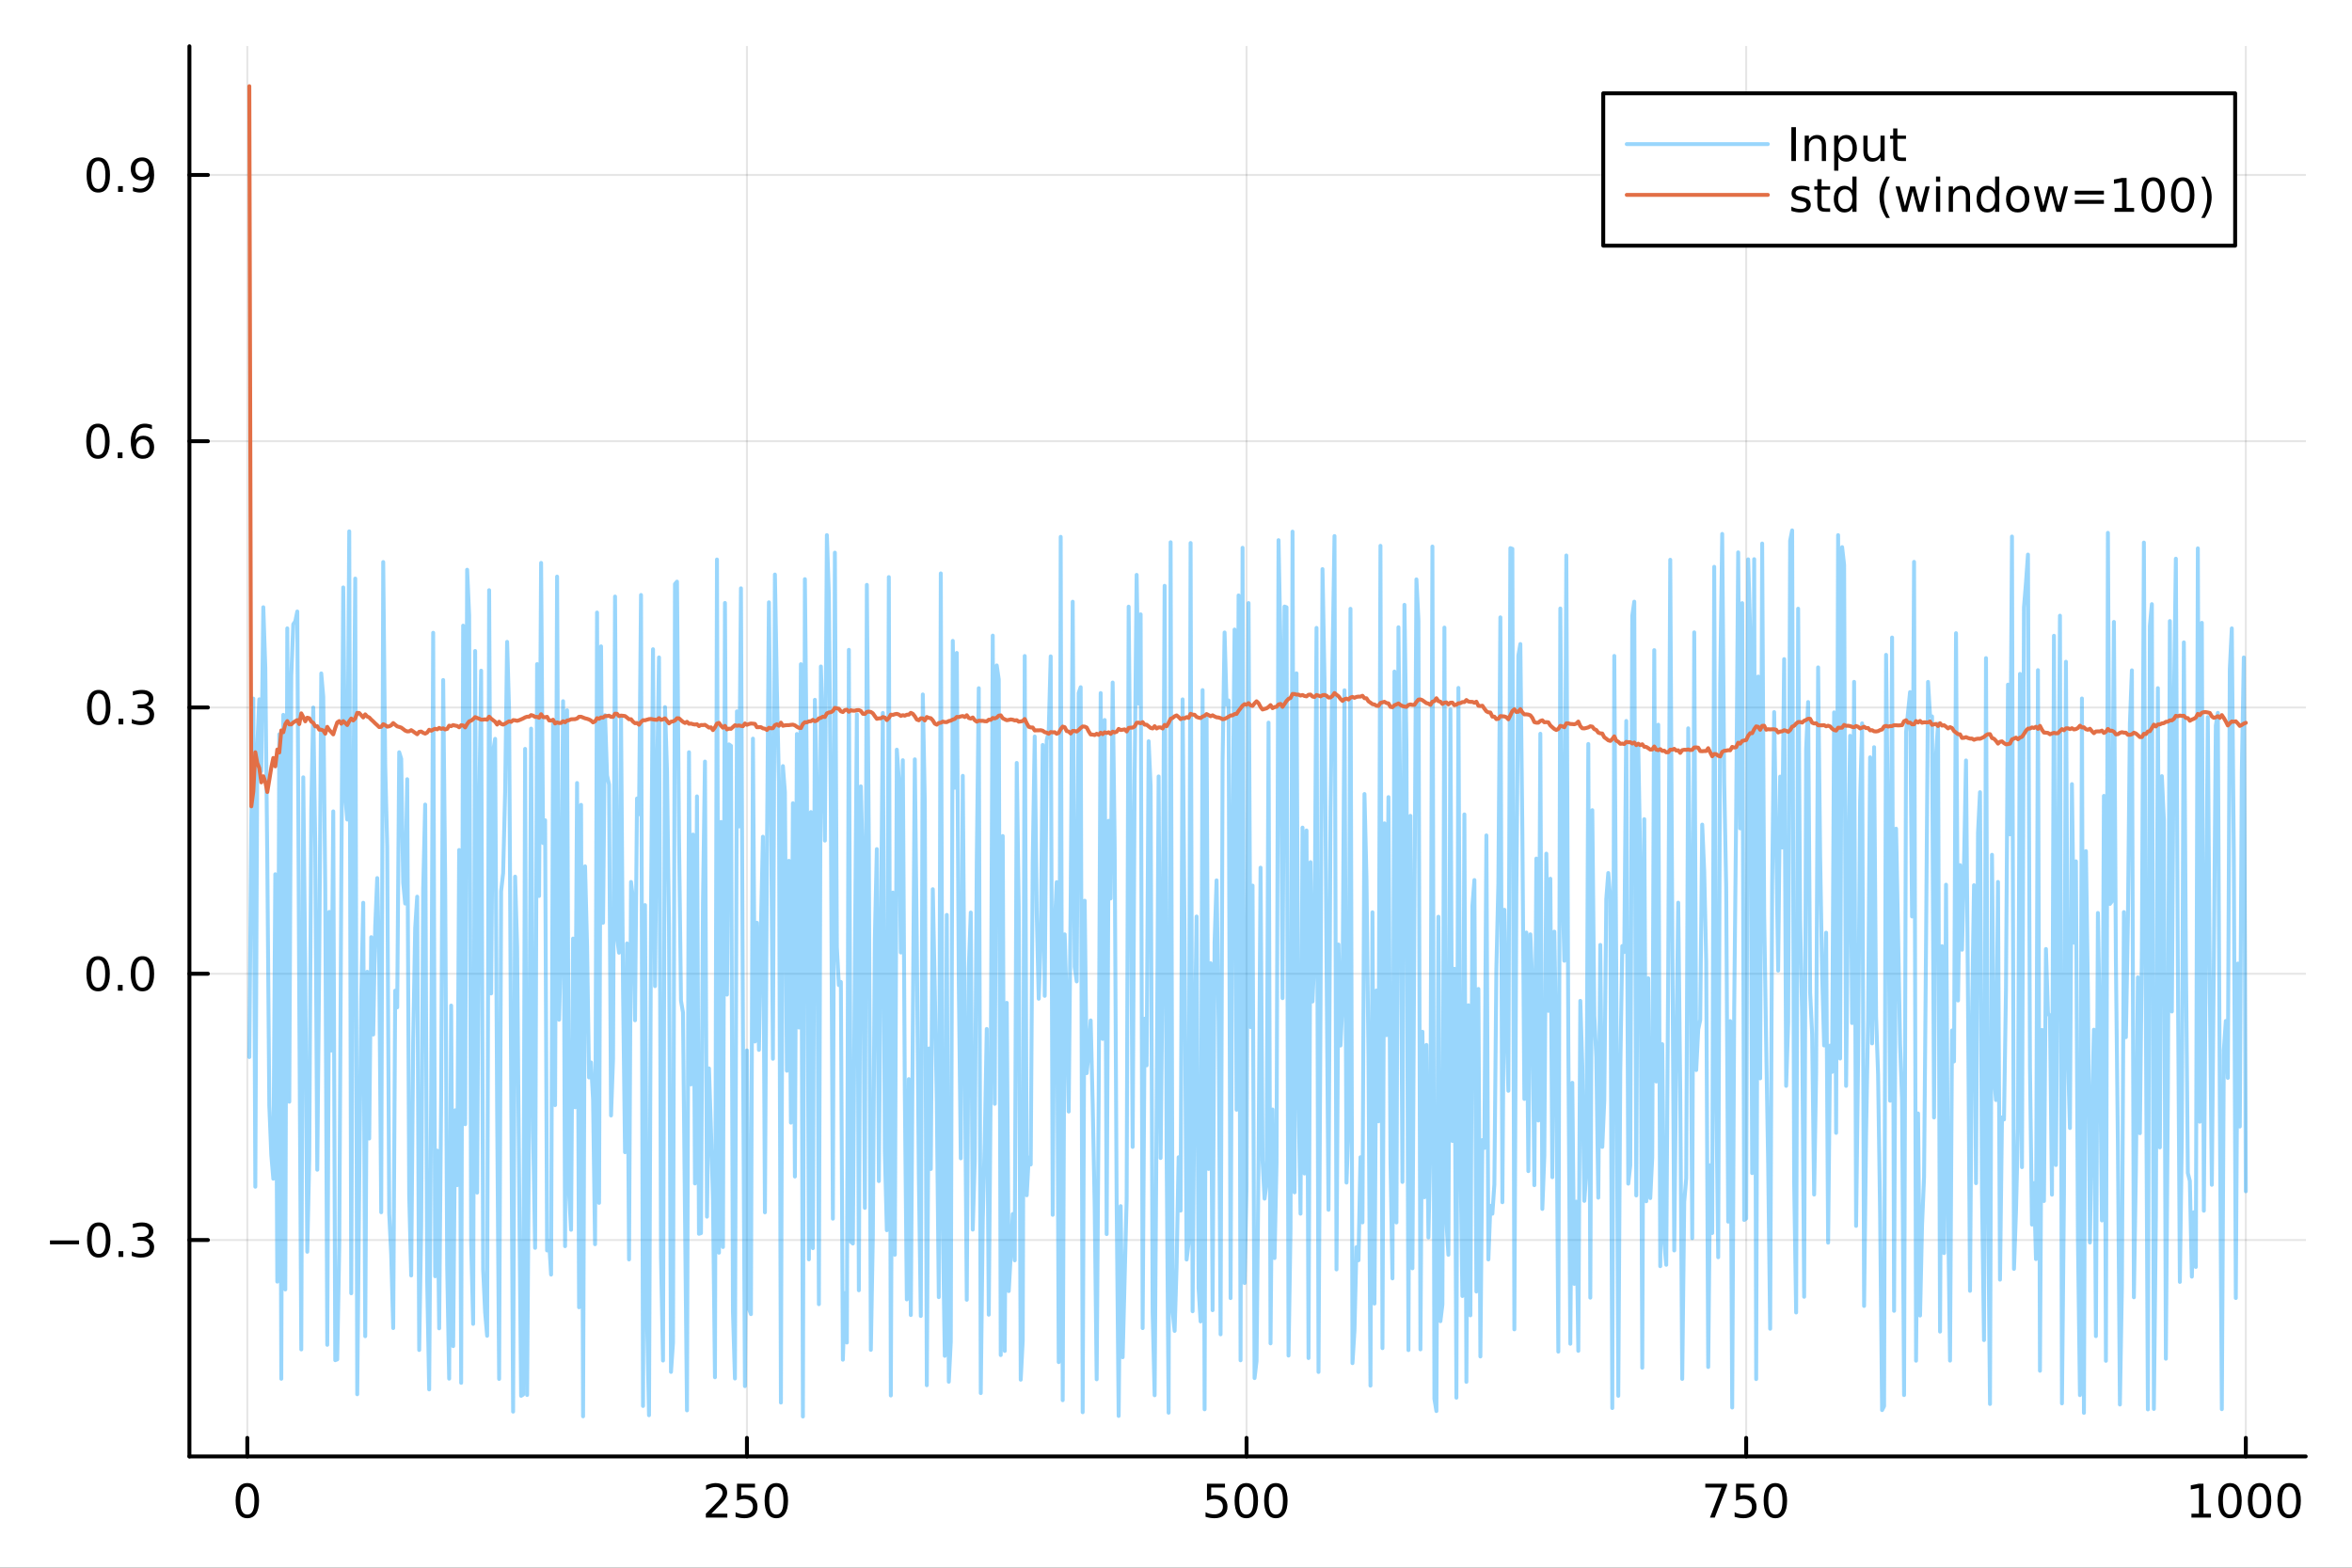 <?xml version="1.0" encoding="utf-8"?>
<svg xmlns="http://www.w3.org/2000/svg" xmlns:xlink="http://www.w3.org/1999/xlink" width="600" height="400" viewBox="0 0 2400 1600">
<rect x="0" y="0" width="2400" height="1600" fill="#333333" stroke="none"/>
<defs>
  <clipPath id="clip110">
    <rect x="0" y="0" width="2400" height="1600"/>
  </clipPath>
</defs>
<path clip-path="url(#clip110)" d="M0 1600 L2400 1600 L2400 0 L0 0  Z" fill="#ffffff" fill-rule="evenodd" fill-opacity="1"/>
<defs>
  <clipPath id="clip111">
    <rect x="480" y="0" width="1681" height="1600"/>
  </clipPath>
</defs>
<path clip-path="url(#clip110)" d="M193.288 1486.45 L2352.76 1486.45 L2352.76 47.244 L193.288 47.244  Z" fill="#ffffff" fill-rule="evenodd" fill-opacity="1"/>
<defs>
  <clipPath id="clip112">
    <rect x="193" y="47" width="2160" height="1440"/>
  </clipPath>
</defs>
<polyline clip-path="url(#clip112)" style="stroke:#000000; stroke-linecap:round; stroke-linejoin:round; stroke-width:2; stroke-opacity:0.1; fill:none" points="252.366,1486.45 252.366,47.244 "/>
<polyline clip-path="url(#clip112)" style="stroke:#000000; stroke-linecap:round; stroke-linejoin:round; stroke-width:2; stroke-opacity:0.1; fill:none" points="762.184,1486.45 762.184,47.244 "/>
<polyline clip-path="url(#clip112)" style="stroke:#000000; stroke-linecap:round; stroke-linejoin:round; stroke-width:2; stroke-opacity:0.1; fill:none" points="1272,1486.45 1272,47.244 "/>
<polyline clip-path="url(#clip112)" style="stroke:#000000; stroke-linecap:round; stroke-linejoin:round; stroke-width:2; stroke-opacity:0.1; fill:none" points="1781.82,1486.45 1781.82,47.244 "/>
<polyline clip-path="url(#clip112)" style="stroke:#000000; stroke-linecap:round; stroke-linejoin:round; stroke-width:2; stroke-opacity:0.1; fill:none" points="2291.64,1486.45 2291.64,47.244 "/>
<polyline clip-path="url(#clip112)" style="stroke:#000000; stroke-linecap:round; stroke-linejoin:round; stroke-width:2; stroke-opacity:0.1; fill:none" points="193.288,1265.56 2352.76,1265.56 "/>
<polyline clip-path="url(#clip112)" style="stroke:#000000; stroke-linecap:round; stroke-linejoin:round; stroke-width:2; stroke-opacity:0.1; fill:none" points="193.288,993.809 2352.76,993.809 "/>
<polyline clip-path="url(#clip112)" style="stroke:#000000; stroke-linecap:round; stroke-linejoin:round; stroke-width:2; stroke-opacity:0.1; fill:none" points="193.288,722.059 2352.76,722.059 "/>
<polyline clip-path="url(#clip112)" style="stroke:#000000; stroke-linecap:round; stroke-linejoin:round; stroke-width:2; stroke-opacity:0.1; fill:none" points="193.288,450.309 2352.76,450.309 "/>
<polyline clip-path="url(#clip112)" style="stroke:#000000; stroke-linecap:round; stroke-linejoin:round; stroke-width:2; stroke-opacity:0.1; fill:none" points="193.288,178.56 2352.76,178.56 "/>
<polyline clip-path="url(#clip110)" style="stroke:#000000; stroke-linecap:round; stroke-linejoin:round; stroke-width:4; stroke-opacity:1; fill:none" points="193.288,1486.45 2352.76,1486.45 "/>
<polyline clip-path="url(#clip110)" style="stroke:#000000; stroke-linecap:round; stroke-linejoin:round; stroke-width:4; stroke-opacity:1; fill:none" points="252.366,1486.45 252.366,1467.55 "/>
<polyline clip-path="url(#clip110)" style="stroke:#000000; stroke-linecap:round; stroke-linejoin:round; stroke-width:4; stroke-opacity:1; fill:none" points="762.184,1486.45 762.184,1467.55 "/>
<polyline clip-path="url(#clip110)" style="stroke:#000000; stroke-linecap:round; stroke-linejoin:round; stroke-width:4; stroke-opacity:1; fill:none" points="1272,1486.45 1272,1467.55 "/>
<polyline clip-path="url(#clip110)" style="stroke:#000000; stroke-linecap:round; stroke-linejoin:round; stroke-width:4; stroke-opacity:1; fill:none" points="1781.82,1486.45 1781.82,1467.55 "/>
<polyline clip-path="url(#clip110)" style="stroke:#000000; stroke-linecap:round; stroke-linejoin:round; stroke-width:4; stroke-opacity:1; fill:none" points="2291.64,1486.45 2291.64,1467.55 "/>
<path clip-path="url(#clip110)" d="M252.366 1517.37 Q248.755 1517.37 246.926 1520.93 Q245.12 1524.47 245.12 1531.6 Q245.12 1538.71 246.926 1542.27 Q248.755 1545.82 252.366 1545.82 Q256 1545.82 257.805 1542.27 Q259.634 1538.71 259.634 1531.6 Q259.634 1524.47 257.805 1520.93 Q256 1517.37 252.366 1517.37 M252.366 1513.66 Q258.176 1513.66 261.231 1518.27 Q264.31 1522.85 264.31 1531.6 Q264.31 1540.33 261.231 1544.94 Q258.176 1549.52 252.366 1549.52 Q246.555 1549.52 243.477 1544.94 Q240.421 1540.33 240.421 1531.6 Q240.421 1522.85 243.477 1518.27 Q246.555 1513.66 252.366 1513.66 Z" fill="#000000" fill-rule="nonzero" fill-opacity="1" /><path clip-path="url(#clip110)" d="M725.876 1544.91 L742.196 1544.91 L742.196 1548.85 L720.251 1548.85 L720.251 1544.91 Q722.913 1542.16 727.497 1537.53 Q732.103 1532.88 733.284 1531.53 Q735.529 1529.01 736.409 1527.27 Q737.311 1525.51 737.311 1523.82 Q737.311 1521.07 735.367 1519.33 Q733.446 1517.6 730.344 1517.6 Q728.145 1517.6 725.691 1518.36 Q723.261 1519.13 720.483 1520.68 L720.483 1515.95 Q723.307 1514.82 725.761 1514.24 Q728.214 1513.66 730.251 1513.66 Q735.622 1513.66 738.816 1516.35 Q742.01 1519.03 742.01 1523.52 Q742.01 1525.65 741.2 1527.57 Q740.413 1529.47 738.307 1532.07 Q737.728 1532.74 734.626 1535.95 Q731.524 1539.15 725.876 1544.91 Z" fill="#000000" fill-rule="nonzero" fill-opacity="1" /><path clip-path="url(#clip110)" d="M752.057 1514.29 L770.413 1514.29 L770.413 1518.22 L756.339 1518.22 L756.339 1526.7 Q757.358 1526.35 758.376 1526.19 Q759.395 1526 760.413 1526 Q766.2 1526 769.58 1529.17 Q772.959 1532.34 772.959 1537.76 Q772.959 1543.34 769.487 1546.44 Q766.015 1549.52 759.696 1549.52 Q757.52 1549.52 755.251 1549.15 Q753.006 1548.78 750.598 1548.04 L750.598 1543.34 Q752.682 1544.47 754.904 1545.03 Q757.126 1545.58 759.603 1545.58 Q763.608 1545.58 765.945 1543.48 Q768.283 1541.37 768.283 1537.76 Q768.283 1534.15 765.945 1532.04 Q763.608 1529.94 759.603 1529.94 Q757.728 1529.94 755.853 1530.35 Q754.001 1530.77 752.057 1531.65 L752.057 1514.29 Z" fill="#000000" fill-rule="nonzero" fill-opacity="1" /><path clip-path="url(#clip110)" d="M792.172 1517.37 Q788.561 1517.37 786.732 1520.93 Q784.927 1524.47 784.927 1531.6 Q784.927 1538.71 786.732 1542.27 Q788.561 1545.82 792.172 1545.82 Q795.806 1545.82 797.612 1542.27 Q799.441 1538.71 799.441 1531.6 Q799.441 1524.47 797.612 1520.93 Q795.806 1517.37 792.172 1517.37 M792.172 1513.66 Q797.982 1513.66 801.038 1518.27 Q804.117 1522.85 804.117 1531.6 Q804.117 1540.33 801.038 1544.94 Q797.982 1549.52 792.172 1549.52 Q786.362 1549.52 783.283 1544.94 Q780.228 1540.33 780.228 1531.6 Q780.228 1522.85 783.283 1518.27 Q786.362 1513.66 792.172 1513.66 Z" fill="#000000" fill-rule="nonzero" fill-opacity="1" /><path clip-path="url(#clip110)" d="M1231.62 1514.29 L1249.98 1514.29 L1249.98 1518.22 L1235.9 1518.22 L1235.9 1526.7 Q1236.92 1526.35 1237.94 1526.19 Q1238.96 1526 1239.98 1526 Q1245.76 1526 1249.14 1529.17 Q1252.52 1532.34 1252.52 1537.76 Q1252.52 1543.34 1249.05 1546.44 Q1245.58 1549.52 1239.26 1549.52 Q1237.08 1549.52 1234.81 1549.15 Q1232.57 1548.78 1230.16 1548.04 L1230.16 1543.34 Q1232.25 1544.47 1234.47 1545.03 Q1236.69 1545.58 1239.17 1545.58 Q1243.17 1545.58 1245.51 1543.48 Q1247.85 1541.37 1247.85 1537.76 Q1247.85 1534.15 1245.51 1532.04 Q1243.17 1529.94 1239.17 1529.94 Q1237.29 1529.94 1235.42 1530.35 Q1233.56 1530.77 1231.62 1531.65 L1231.62 1514.29 Z" fill="#000000" fill-rule="nonzero" fill-opacity="1" /><path clip-path="url(#clip110)" d="M1271.74 1517.37 Q1268.12 1517.37 1266.3 1520.93 Q1264.49 1524.47 1264.49 1531.6 Q1264.49 1538.71 1266.3 1542.27 Q1268.12 1545.82 1271.74 1545.82 Q1275.37 1545.82 1277.18 1542.27 Q1279 1538.71 1279 1531.6 Q1279 1524.47 1277.18 1520.93 Q1275.37 1517.37 1271.74 1517.37 M1271.74 1513.66 Q1277.55 1513.66 1280.6 1518.27 Q1283.68 1522.85 1283.68 1531.6 Q1283.68 1540.33 1280.6 1544.94 Q1277.55 1549.52 1271.74 1549.52 Q1265.93 1549.52 1262.85 1544.94 Q1259.79 1540.33 1259.79 1531.6 Q1259.79 1522.85 1262.85 1518.27 Q1265.93 1513.66 1271.74 1513.66 Z" fill="#000000" fill-rule="nonzero" fill-opacity="1" /><path clip-path="url(#clip110)" d="M1301.9 1517.37 Q1298.29 1517.37 1296.46 1520.93 Q1294.65 1524.47 1294.65 1531.6 Q1294.65 1538.71 1296.46 1542.27 Q1298.29 1545.82 1301.9 1545.82 Q1305.53 1545.82 1307.34 1542.27 Q1309.17 1538.71 1309.17 1531.6 Q1309.17 1524.47 1307.34 1520.93 Q1305.53 1517.37 1301.9 1517.37 M1301.9 1513.66 Q1307.71 1513.66 1310.76 1518.27 Q1313.84 1522.85 1313.84 1531.6 Q1313.84 1540.33 1310.76 1544.94 Q1307.71 1549.52 1301.9 1549.52 Q1296.09 1549.52 1293.01 1544.94 Q1289.95 1540.33 1289.95 1531.6 Q1289.95 1522.85 1293.01 1518.27 Q1296.09 1513.66 1301.9 1513.66 Z" fill="#000000" fill-rule="nonzero" fill-opacity="1" /><path clip-path="url(#clip110)" d="M1740.1 1514.29 L1762.32 1514.29 L1762.32 1516.28 L1749.77 1548.85 L1744.89 1548.85 L1756.69 1518.22 L1740.1 1518.22 L1740.1 1514.29 Z" fill="#000000" fill-rule="nonzero" fill-opacity="1" /><path clip-path="url(#clip110)" d="M1771.48 1514.29 L1789.84 1514.29 L1789.84 1518.22 L1775.77 1518.22 L1775.77 1526.7 Q1776.79 1526.35 1777.8 1526.19 Q1778.82 1526 1779.84 1526 Q1785.63 1526 1789.01 1529.17 Q1792.39 1532.34 1792.39 1537.76 Q1792.39 1543.34 1788.92 1546.44 Q1785.44 1549.52 1779.12 1549.52 Q1776.95 1549.52 1774.68 1549.15 Q1772.43 1548.78 1770.03 1548.04 L1770.03 1543.34 Q1772.11 1544.47 1774.33 1545.03 Q1776.55 1545.58 1779.03 1545.58 Q1783.04 1545.58 1785.37 1543.48 Q1787.71 1541.37 1787.71 1537.76 Q1787.71 1534.15 1785.37 1532.04 Q1783.04 1529.94 1779.03 1529.94 Q1777.16 1529.94 1775.28 1530.35 Q1773.43 1530.77 1771.48 1531.65 L1771.48 1514.29 Z" fill="#000000" fill-rule="nonzero" fill-opacity="1" /><path clip-path="url(#clip110)" d="M1811.6 1517.37 Q1807.99 1517.37 1806.16 1520.93 Q1804.36 1524.47 1804.36 1531.6 Q1804.36 1538.71 1806.16 1542.27 Q1807.99 1545.82 1811.6 1545.82 Q1815.23 1545.82 1817.04 1542.27 Q1818.87 1538.71 1818.87 1531.6 Q1818.87 1524.47 1817.04 1520.93 Q1815.23 1517.37 1811.6 1517.37 M1811.6 1513.66 Q1817.41 1513.66 1820.47 1518.27 Q1823.54 1522.85 1823.54 1531.6 Q1823.54 1540.33 1820.47 1544.94 Q1817.41 1549.52 1811.6 1549.52 Q1805.79 1549.52 1802.71 1544.94 Q1799.66 1540.33 1799.66 1531.6 Q1799.66 1522.85 1802.71 1518.27 Q1805.79 1513.66 1811.6 1513.66 Z" fill="#000000" fill-rule="nonzero" fill-opacity="1" /><path clip-path="url(#clip110)" d="M2236.16 1544.91 L2243.8 1544.91 L2243.8 1518.55 L2235.49 1520.21 L2235.49 1515.95 L2243.76 1514.29 L2248.43 1514.29 L2248.43 1544.91 L2256.07 1544.91 L2256.07 1548.85 L2236.16 1548.85 L2236.16 1544.91 Z" fill="#000000" fill-rule="nonzero" fill-opacity="1" /><path clip-path="url(#clip110)" d="M2275.52 1517.37 Q2271.91 1517.37 2270.08 1520.93 Q2268.27 1524.47 2268.27 1531.6 Q2268.27 1538.71 2270.08 1542.27 Q2271.91 1545.82 2275.52 1545.82 Q2279.15 1545.82 2280.96 1542.27 Q2282.78 1538.71 2282.78 1531.6 Q2282.78 1524.47 2280.96 1520.93 Q2279.15 1517.37 2275.52 1517.37 M2275.52 1513.66 Q2281.33 1513.66 2284.38 1518.27 Q2287.46 1522.85 2287.46 1531.6 Q2287.46 1540.33 2284.38 1544.94 Q2281.33 1549.52 2275.52 1549.52 Q2269.71 1549.52 2266.63 1544.94 Q2263.57 1540.33 2263.57 1531.6 Q2263.57 1522.85 2266.63 1518.27 Q2269.71 1513.66 2275.52 1513.66 Z" fill="#000000" fill-rule="nonzero" fill-opacity="1" /><path clip-path="url(#clip110)" d="M2305.68 1517.37 Q2302.07 1517.37 2300.24 1520.93 Q2298.43 1524.47 2298.43 1531.6 Q2298.43 1538.71 2300.24 1542.27 Q2302.07 1545.82 2305.68 1545.82 Q2309.31 1545.82 2311.12 1542.27 Q2312.95 1538.71 2312.95 1531.6 Q2312.95 1524.47 2311.12 1520.93 Q2309.31 1517.37 2305.68 1517.37 M2305.68 1513.66 Q2311.49 1513.66 2314.54 1518.27 Q2317.62 1522.85 2317.62 1531.6 Q2317.62 1540.33 2314.54 1544.94 Q2311.49 1549.52 2305.68 1549.52 Q2299.87 1549.52 2296.79 1544.94 Q2293.73 1540.33 2293.73 1531.6 Q2293.73 1522.85 2296.79 1518.27 Q2299.87 1513.66 2305.68 1513.66 Z" fill="#000000" fill-rule="nonzero" fill-opacity="1" /><path clip-path="url(#clip110)" d="M2335.84 1517.37 Q2332.23 1517.37 2330.4 1520.93 Q2328.59 1524.47 2328.59 1531.6 Q2328.59 1538.71 2330.4 1542.27 Q2332.23 1545.82 2335.84 1545.82 Q2339.47 1545.82 2341.28 1542.27 Q2343.11 1538.71 2343.11 1531.6 Q2343.11 1524.47 2341.28 1520.93 Q2339.47 1517.37 2335.84 1517.37 M2335.84 1513.66 Q2341.65 1513.66 2344.71 1518.27 Q2347.78 1522.85 2347.78 1531.6 Q2347.78 1540.33 2344.71 1544.94 Q2341.65 1549.52 2335.84 1549.52 Q2330.03 1549.52 2326.95 1544.94 Q2323.9 1540.33 2323.9 1531.6 Q2323.9 1522.85 2326.95 1518.27 Q2330.03 1513.66 2335.84 1513.66 Z" fill="#000000" fill-rule="nonzero" fill-opacity="1" /><polyline clip-path="url(#clip110)" style="stroke:#000000; stroke-linecap:round; stroke-linejoin:round; stroke-width:4; stroke-opacity:1; fill:none" points="193.288,1486.45 193.288,47.244 "/>
<polyline clip-path="url(#clip110)" style="stroke:#000000; stroke-linecap:round; stroke-linejoin:round; stroke-width:4; stroke-opacity:1; fill:none" points="193.288,1265.56 212.185,1265.56 "/>
<polyline clip-path="url(#clip110)" style="stroke:#000000; stroke-linecap:round; stroke-linejoin:round; stroke-width:4; stroke-opacity:1; fill:none" points="193.288,993.809 212.185,993.809 "/>
<polyline clip-path="url(#clip110)" style="stroke:#000000; stroke-linecap:round; stroke-linejoin:round; stroke-width:4; stroke-opacity:1; fill:none" points="193.288,722.059 212.185,722.059 "/>
<polyline clip-path="url(#clip110)" style="stroke:#000000; stroke-linecap:round; stroke-linejoin:round; stroke-width:4; stroke-opacity:1; fill:none" points="193.288,450.309 212.185,450.309 "/>
<polyline clip-path="url(#clip110)" style="stroke:#000000; stroke-linecap:round; stroke-linejoin:round; stroke-width:4; stroke-opacity:1; fill:none" points="193.288,178.56 212.185,178.56 "/>
<path clip-path="url(#clip110)" d="M50.992 1266.01 L80.668 1266.01 L80.668 1269.95 L50.992 1269.95 L50.992 1266.01 Z" fill="#000000" fill-rule="nonzero" fill-opacity="1" /><path clip-path="url(#clip110)" d="M100.76 1251.36 Q97.149 1251.36 95.321 1254.92 Q93.515 1258.46 93.515 1265.59 Q93.515 1272.7 95.321 1276.26 Q97.149 1279.81 100.76 1279.81 Q104.395 1279.81 106.2 1276.26 Q108.029 1272.7 108.029 1265.59 Q108.029 1258.46 106.2 1254.92 Q104.395 1251.36 100.76 1251.36 M100.76 1247.65 Q106.571 1247.65 109.626 1252.26 Q112.705 1256.84 112.705 1265.59 Q112.705 1274.32 109.626 1278.93 Q106.571 1283.51 100.76 1283.51 Q94.95 1283.51 91.871 1278.93 Q88.816 1274.32 88.816 1265.59 Q88.816 1256.84 91.871 1252.26 Q94.95 1247.65 100.76 1247.65 Z" fill="#000000" fill-rule="nonzero" fill-opacity="1" /><path clip-path="url(#clip110)" d="M120.922 1276.96 L125.807 1276.96 L125.807 1282.84 L120.922 1282.84 L120.922 1276.96 Z" fill="#000000" fill-rule="nonzero" fill-opacity="1" /><path clip-path="url(#clip110)" d="M150.158 1264.2 Q153.515 1264.92 155.39 1267.19 Q157.288 1269.46 157.288 1272.79 Q157.288 1277.91 153.769 1280.71 Q150.251 1283.51 143.769 1283.51 Q141.593 1283.51 139.279 1283.07 Q136.987 1282.65 134.533 1281.8 L134.533 1277.28 Q136.478 1278.42 138.793 1279 Q141.107 1279.57 143.631 1279.57 Q148.029 1279.57 150.32 1277.84 Q152.635 1276.1 152.635 1272.79 Q152.635 1269.74 150.482 1268.02 Q148.353 1266.29 144.533 1266.29 L140.506 1266.29 L140.506 1262.45 L144.718 1262.45 Q148.168 1262.45 149.996 1261.08 Q151.825 1259.69 151.825 1257.1 Q151.825 1254.44 149.927 1253.02 Q148.052 1251.59 144.533 1251.59 Q142.612 1251.59 140.413 1252.01 Q138.214 1252.42 135.575 1253.3 L135.575 1249.13 Q138.237 1248.39 140.552 1248.02 Q142.89 1247.65 144.95 1247.65 Q150.274 1247.65 153.376 1250.08 Q156.478 1252.49 156.478 1256.61 Q156.478 1259.48 154.834 1261.47 Q153.191 1263.44 150.158 1264.2 Z" fill="#000000" fill-rule="nonzero" fill-opacity="1" /><path clip-path="url(#clip110)" d="M100.112 979.607 Q96.501 979.607 94.672 983.172 Q92.867 986.714 92.867 993.843 Q92.867 1000.95 94.672 1004.51 Q96.501 1008.06 100.112 1008.06 Q103.746 1008.06 105.552 1004.51 Q107.381 1000.95 107.381 993.843 Q107.381 986.714 105.552 983.172 Q103.746 979.607 100.112 979.607 M100.112 975.904 Q105.922 975.904 108.978 980.51 Q112.057 985.094 112.057 993.843 Q112.057 1002.57 108.978 1007.18 Q105.922 1011.76 100.112 1011.76 Q94.302 1011.76 91.223 1007.18 Q88.168 1002.57 88.168 993.843 Q88.168 985.094 91.223 980.51 Q94.302 975.904 100.112 975.904 Z" fill="#000000" fill-rule="nonzero" fill-opacity="1" /><path clip-path="url(#clip110)" d="M120.274 1005.21 L125.158 1005.21 L125.158 1011.09 L120.274 1011.09 L120.274 1005.21 Z" fill="#000000" fill-rule="nonzero" fill-opacity="1" /><path clip-path="url(#clip110)" d="M145.343 979.607 Q141.732 979.607 139.904 983.172 Q138.098 986.714 138.098 993.843 Q138.098 1000.95 139.904 1004.51 Q141.732 1008.06 145.343 1008.06 Q148.978 1008.06 150.783 1004.51 Q152.612 1000.95 152.612 993.843 Q152.612 986.714 150.783 983.172 Q148.978 979.607 145.343 979.607 M145.343 975.904 Q151.154 975.904 154.209 980.51 Q157.288 985.094 157.288 993.843 Q157.288 1002.57 154.209 1007.18 Q151.154 1011.76 145.343 1011.76 Q139.533 1011.76 136.455 1007.18 Q133.399 1002.57 133.399 993.843 Q133.399 985.094 136.455 980.51 Q139.533 975.904 145.343 975.904 Z" fill="#000000" fill-rule="nonzero" fill-opacity="1" /><path clip-path="url(#clip110)" d="M100.76 707.858 Q97.149 707.858 95.321 711.422 Q93.515 714.964 93.515 722.094 Q93.515 729.2 95.321 732.765 Q97.149 736.307 100.76 736.307 Q104.395 736.307 106.2 732.765 Q108.029 729.2 108.029 722.094 Q108.029 714.964 106.2 711.422 Q104.395 707.858 100.76 707.858 M100.76 704.154 Q106.571 704.154 109.626 708.76 Q112.705 713.344 112.705 722.094 Q112.705 730.821 109.626 735.427 Q106.571 740.01 100.76 740.01 Q94.95 740.01 91.871 735.427 Q88.816 730.821 88.816 722.094 Q88.816 713.344 91.871 708.76 Q94.95 704.154 100.76 704.154 Z" fill="#000000" fill-rule="nonzero" fill-opacity="1" /><path clip-path="url(#clip110)" d="M120.922 733.459 L125.807 733.459 L125.807 739.339 L120.922 739.339 L120.922 733.459 Z" fill="#000000" fill-rule="nonzero" fill-opacity="1" /><path clip-path="url(#clip110)" d="M150.158 720.705 Q153.515 721.422 155.39 723.691 Q157.288 725.959 157.288 729.293 Q157.288 734.408 153.769 737.209 Q150.251 740.01 143.769 740.01 Q141.593 740.01 139.279 739.57 Q136.987 739.154 134.533 738.297 L134.533 733.783 Q136.478 734.918 138.793 735.496 Q141.107 736.075 143.631 736.075 Q148.029 736.075 150.32 734.339 Q152.635 732.603 152.635 729.293 Q152.635 726.237 150.482 724.524 Q148.353 722.788 144.533 722.788 L140.506 722.788 L140.506 718.946 L144.718 718.946 Q148.168 718.946 149.996 717.58 Q151.825 716.191 151.825 713.598 Q151.825 710.936 149.927 709.524 Q148.052 708.089 144.533 708.089 Q142.612 708.089 140.413 708.506 Q138.214 708.922 135.575 709.802 L135.575 705.635 Q138.237 704.895 140.552 704.524 Q142.89 704.154 144.95 704.154 Q150.274 704.154 153.376 706.585 Q156.478 708.992 156.478 713.112 Q156.478 715.983 154.834 717.973 Q153.191 719.941 150.158 720.705 Z" fill="#000000" fill-rule="nonzero" fill-opacity="1" /><path clip-path="url(#clip110)" d="M99.95 436.108 Q96.339 436.108 94.51 439.673 Q92.705 443.214 92.705 450.344 Q92.705 457.45 94.51 461.015 Q96.339 464.557 99.95 464.557 Q103.584 464.557 105.39 461.015 Q107.219 457.45 107.219 450.344 Q107.219 443.214 105.39 439.673 Q103.584 436.108 99.95 436.108 M99.95 432.404 Q105.76 432.404 108.816 437.011 Q111.895 441.594 111.895 450.344 Q111.895 459.071 108.816 463.677 Q105.76 468.261 99.95 468.261 Q94.14 468.261 91.061 463.677 Q88.006 459.071 88.006 450.344 Q88.006 441.594 91.061 437.011 Q94.14 432.404 99.95 432.404 Z" fill="#000000" fill-rule="nonzero" fill-opacity="1" /><path clip-path="url(#clip110)" d="M120.112 461.71 L124.996 461.71 L124.996 467.589 L120.112 467.589 L120.112 461.71 Z" fill="#000000" fill-rule="nonzero" fill-opacity="1" /><path clip-path="url(#clip110)" d="M145.76 448.446 Q142.612 448.446 140.76 450.599 Q138.931 452.751 138.931 456.501 Q138.931 460.228 140.76 462.404 Q142.612 464.557 145.76 464.557 Q148.908 464.557 150.737 462.404 Q152.589 460.228 152.589 456.501 Q152.589 452.751 150.737 450.599 Q148.908 448.446 145.76 448.446 M155.042 433.793 L155.042 438.052 Q153.283 437.219 151.478 436.779 Q149.695 436.339 147.936 436.339 Q143.306 436.339 140.853 439.464 Q138.422 442.589 138.075 448.909 Q139.441 446.895 141.501 445.83 Q143.561 444.742 146.038 444.742 Q151.246 444.742 154.255 447.913 Q157.288 451.062 157.288 456.501 Q157.288 461.825 154.14 465.043 Q150.992 468.261 145.76 468.261 Q139.765 468.261 136.594 463.677 Q133.422 459.071 133.422 450.344 Q133.422 442.15 137.311 437.288 Q141.2 432.404 147.751 432.404 Q149.51 432.404 151.293 432.751 Q153.098 433.099 155.042 433.793 Z" fill="#000000" fill-rule="nonzero" fill-opacity="1" /><path clip-path="url(#clip110)" d="M100.297 164.358 Q96.686 164.358 94.858 167.923 Q93.052 171.465 93.052 178.594 Q93.052 185.701 94.858 189.265 Q96.686 192.807 100.297 192.807 Q103.932 192.807 105.737 189.265 Q107.566 185.701 107.566 178.594 Q107.566 171.465 105.737 167.923 Q103.932 164.358 100.297 164.358 M100.297 160.655 Q106.108 160.655 109.163 165.261 Q112.242 169.844 112.242 178.594 Q112.242 187.321 109.163 191.928 Q106.108 196.511 100.297 196.511 Q94.487 196.511 91.409 191.928 Q88.353 187.321 88.353 178.594 Q88.353 169.844 91.409 165.261 Q94.487 160.655 100.297 160.655 Z" fill="#000000" fill-rule="nonzero" fill-opacity="1" /><path clip-path="url(#clip110)" d="M120.459 189.96 L125.344 189.96 L125.344 195.84 L120.459 195.84 L120.459 189.96 Z" fill="#000000" fill-rule="nonzero" fill-opacity="1" /><path clip-path="url(#clip110)" d="M135.668 195.122 L135.668 190.863 Q137.427 191.696 139.232 192.136 Q141.038 192.576 142.774 192.576 Q147.404 192.576 149.834 189.474 Q152.288 186.349 152.635 180.006 Q151.293 181.997 149.232 183.062 Q147.172 184.127 144.672 184.127 Q139.487 184.127 136.455 181.002 Q133.445 177.854 133.445 172.414 Q133.445 167.09 136.594 163.872 Q139.742 160.655 144.973 160.655 Q150.968 160.655 154.117 165.261 Q157.288 169.844 157.288 178.594 Q157.288 186.765 153.399 191.65 Q149.533 196.511 142.982 196.511 Q141.223 196.511 139.418 196.164 Q137.612 195.816 135.668 195.122 M144.973 180.469 Q148.121 180.469 149.95 178.316 Q151.802 176.164 151.802 172.414 Q151.802 168.687 149.95 166.534 Q148.121 164.358 144.973 164.358 Q141.825 164.358 139.973 166.534 Q138.144 168.687 138.144 172.414 Q138.144 176.164 139.973 178.316 Q141.825 180.469 144.973 180.469 Z" fill="#000000" fill-rule="nonzero" fill-opacity="1" /><polyline clip-path="url(#clip112)" style="stroke:#009af9; stroke-linecap:round; stroke-linejoin:round; stroke-width:4; stroke-opacity:0.4; fill:none" points="254.405,1078.87 256.444,837.253 258.483,713.013 260.523,1211.19 262.562,761.233 264.601,713.708 266.641,786.903 268.68,619.761 270.719,681.67 272.758,878.509 274.798,1128.05 276.837,1178.82 278.876,1203.01 280.915,892.244 282.955,1308.05 284.994,749.456 287.033,1407.2 289.073,729.566 291.112,1316.04 293.151,641.316 295.19,1124.44 297.23,690.007 299.269,637.096 301.308,634.215 303.347,624.105 305.387,1024.35 307.426,1377.24 309.465,793.34 311.505,993.394 313.544,1277.58 315.583,1181.69 317.622,826.047 319.662,722.119 321.701,863.309 323.74,1193.86 325.779,977.688 327.819,687.271 329.858,711.042 331.897,907.096 333.937,1372.53 335.976,930.68 338.015,1072.21 340.054,828.108 342.094,1388.22 344.133,1387.42 346.172,1272.24 348.211,909.44 350.251,599.524 352.29,812.631 354.329,836.461 356.369,542.306 358.408,1319.95 360.447,825.238 362.486,590.502 364.526,1423 366.565,1207.3 368.604,1017.97 370.643,921.364 372.683,1363.75 374.722,991.796 376.761,1162.02 378.801,956.478 380.84,1055.85 382.879,945.354 384.918,896.19 386.958,985.877 388.997,1237.25 391.036,573.616 393.075,781.103 395.115,864.156 397.154,1238.53 399.193,1280.41 401.233,1355.44 403.272,1011.09 405.311,1028.12 407.35,767.731 409.39,774.418 411.429,900.787 413.468,922.192 415.507,795.28 417.547,1219.59 419.586,1301.79 421.625,1062.76 423.665,947.221 425.704,915.163 427.743,1377.83 429.782,1251.01 431.822,907.271 433.861,821.141 435.9,1307.01 437.939,1418.07 439.979,1115.75 442.018,645.809 444.057,1302.58 446.097,1174.34 448.136,1355.73 450.175,1117.48 452.214,694.011 454.254,898.148 456.293,1291.46 458.332,1407.07 460.371,1026.31 462.411,1373.87 464.45,1133.24 466.489,1209.6 468.529,867.503 470.568,1411.36 472.607,638.548 474.646,1147.41 476.686,581.477 478.725,628.108 480.764,1267.68 482.803,1351.16 484.843,664.384 486.882,1217.19 488.921,833.9 490.961,684.512 493,1295.47 495.039,1339.5 497.078,1363.33 499.118,602.358 501.157,1013.94 503.196,766.997 505.235,754.064 507.275,1132.34 509.314,1407.36 511.353,909.578 513.393,891.052 515.432,808.681 517.471,655.089 519.51,725.84 521.55,1095.99 523.589,1440.74 525.628,894.698 527.667,966.231 529.707,1206.86 531.746,1424.59 533.785,1423.29 535.825,764.309 537.864,1423.74 539.903,1139.88 541.942,743.636 543.982,1154.61 546.021,1273.57 548.06,677.786 550.099,914.414 552.139,574.499 554.178,860.41 556.217,837.154 558.257,1276.25 560.296,1266.37 562.335,1300.86 564.374,737.941 566.414,1127.9 568.453,588.503 570.492,1040.76 572.532,959.844 574.571,715.638 576.61,1271.85 578.649,724.918 580.689,1217.57 582.728,1255.14 584.767,957.911 586.806,1130.1 588.846,799.135 590.885,1334.23 592.924,821.419 594.964,1445.52 597.003,884.182 599.042,964.433 601.081,1099.66 603.121,1084.34 605.16,1121.98 607.199,1269.86 609.238,625.132 611.278,1227.68 613.317,659.656 615.356,941.802 617.396,729.856 619.435,791.456 621.474,800.662 623.513,1138.47 625.553,1081.06 627.592,608.837 629.631,956.3 631.67,972.371 633.71,731.694 635.749,1010.29 637.788,1175.96 639.828,962.906 641.867,1285.42 643.906,900.131 645.945,917.977 647.985,1041.32 650.024,814.937 652.063,831.028 654.102,607.243 656.142,1434.94 658.181,923.731 660.22,1344.14 662.26,1444.39 664.299,931.493 666.338,662.61 668.377,1006.47 670.417,798.565 672.456,670.975 674.495,1282.72 676.534,1388.6 678.574,721.679 680.613,786.288 682.652,944.187 684.692,1400.18 686.731,1370.58 688.77,596.097 690.809,593.629 692.849,851.398 694.888,1021.42 696.927,1033.43 698.966,1238.62 701.006,1439.44 703.045,767.715 705.084,1106.76 707.124,851.756 709.163,1207.85 711.202,812.808 713.241,1259.23 715.281,1258.58 717.32,920.864 719.359,777.246 721.398,1241.78 723.438,1090.43 725.477,1152.83 727.516,1224.09 729.556,1405.62 731.595,571.037 733.634,1278.52 735.673,838.902 737.713,1272.73 739.752,615.379 741.791,1015.13 743.83,759.752 745.87,761.16 747.909,1338.75 749.948,1406.89 751.988,726.042 754.027,843.493 756.066,600.424 758.105,1052.69 760.145,1414.69 762.184,1072.05 764.223,1335.58 766.262,1341.23 768.302,753.861 770.341,1062.98 772.38,941.77 774.42,1071.55 776.459,946.386 778.498,853.967 780.537,1237.34 782.577,873.643 784.616,614.711 786.655,811.37 788.694,1080.62 790.734,586.38 792.773,704.896 794.812,797.677 796.852,1431.48 798.891,781.9 800.93,808.496 802.969,1092.82 805.009,878.539 807.048,1145.78 809.087,819.83 811.126,1200.79 813.166,749.103 815.205,1048.72 817.244,677.861 819.284,1445.72 821.323,591.097 823.362,801.568 825.401,1285.33 827.441,828.798 829.48,1273.91 831.519,714.229 833.558,805.258 835.598,1331.07 837.637,680.217 839.676,748.097 841.716,857.949 843.755,546.137 845.794,607.58 847.833,830.978 849.873,1243.81 851.912,564.024 853.951,966.832 855.99,1005.41 858.03,1002.17 860.069,1387.73 862.108,1319.76 864.148,1370.2 866.187,663.199 868.226,1267.28 870.265,1269.16 872.305,986.089 874.344,728.982 876.383,1316.88 878.422,802.577 880.462,884.078 882.501,1232.8 884.54,596.901 886.58,863.523 888.619,1377.67 890.658,1260.98 892.697,957.79 894.737,866.621 896.776,1205.46 898.815,960.551 900.855,727.624 902.894,1174.73 904.933,1255.58 906.972,589 909.012,1424.25 911.051,910.951 913.09,1280.61 915.129,765.11 917.169,795.914 919.208,972.142 921.247,775.876 923.287,1116.05 925.326,1326.22 927.365,1101.37 929.404,1342.17 931.444,1048.92 933.483,774.967 935.522,964.686 937.561,1198.54 939.601,1343.1 941.64,708.764 943.679,818.602 945.719,1413.78 947.758,1070.09 949.797,1193.11 951.836,907.527 953.876,1010.21 955.915,1124.33 957.954,1323.9 959.993,585.228 962.033,1247.33 964.072,1383.79 966.111,933.759 968.151,1410.23 970.19,1369.11 972.229,654.087 974.268,803.957 976.308,666.393 978.347,1001.45 980.386,1182.21 982.425,791.808 984.465,1067.85 986.504,1326.57 988.543,988.699 990.583,931.326 992.622,1254.94 994.661,1183.18 996.7,879.607 998.74,702.388 1000.78,1421.8 1002.82,1245.7 1004.86,1163.1 1006.9,1050.18 1008.94,1341.8 1010.98,1101.28 1013.01,648.712 1015.05,1126.62 1017.09,679.143 1019.13,693.452 1021.17,1382.99 1023.21,853.27 1025.25,1378.79 1027.29,1023.49 1029.33,1317.69 1031.37,1281.33 1033.41,1239.05 1035.45,1286.32 1037.49,778.663 1039.53,925.473 1041.56,1408.13 1043.6,1368.04 1045.64,669.535 1047.68,1219.9 1049.72,1181.39 1051.76,1188.49 1053.8,878.961 1055.84,751.686 1057.88,931.399 1059.92,1019.33 1061.96,961.89 1064,760.313 1066.04,1016.36 1068.07,755.408 1070.11,746.864 1072.15,669.888 1074.19,1239.87 1076.23,946.822 1078.27,900.333 1080.31,1390.2 1082.35,547.894 1084.39,1429.07 1086.43,953.611 1088.47,1026.14 1090.51,1134.5 1092.55,917.203 1094.59,614.129 1096.62,986.824 1098.66,1001.65 1100.7,707.266 1102.74,701.351 1104.78,1441.32 1106.82,919.27 1108.86,1095.28 1110.9,1074.02 1112.94,1041.49 1114.98,1126.27 1117.02,1230.39 1119.06,1407.72 1121.1,1119.65 1123.14,707.35 1125.17,1060.35 1127.21,734.846 1129.25,1259.52 1131.29,837.701 1133.33,916.966 1135.37,696.592 1137.41,861.934 1139.45,1227.89 1141.49,1445.12 1143.53,1230.99 1145.57,1385.21 1147.61,1304.15 1149.65,1224.25 1151.69,619.164 1153.72,838.174 1155.76,1170.54 1157.8,793.765 1159.84,586.721 1161.88,718.095 1163.92,627.022 1165.96,1355.48 1168,1039.7 1170.04,1087.32 1172.08,756.498 1174.12,802.775 1176.16,1339.36 1178.2,1423.99 1180.23,1137.72 1182.27,792.445 1184.31,1181.9 1186.35,983.734 1188.39,597.882 1190.43,1175.16 1192.47,1441.84 1194.51,553.434 1196.55,1338.01 1198.59,1358.32 1200.63,1291.67 1202.67,1181.09 1204.71,1235.61 1206.75,713.778 1208.78,960.466 1210.82,1285.51 1212.86,1268.38 1214.9,554.197 1216.94,1338.29 1218.98,1080.78 1221.02,935.398 1223.06,1314.58 1225.1,1348.69 1227.14,704.309 1229.18,1438.36 1231.22,732.795 1233.26,1193.05 1235.3,983.087 1237.33,1337.21 1239.37,961.873 1241.41,898.528 1243.45,1041.26 1245.49,1361.84 1247.53,777.543 1249.57,645.53 1251.61,719.244 1253.65,714.868 1255.69,1324.87 1257.73,850.65 1259.77,642.522 1261.81,1132.62 1263.85,607.709 1265.88,1388.35 1267.92,559.067 1269.96,1309.51 1272,1212.42 1274.04,615.479 1276.08,1048.24 1278.12,903.852 1280.16,1406.46 1282.2,1389.06 1284.24,1184.15 1286.28,885.544 1288.32,1184.74 1290.36,1223.34 1292.39,1207.92 1294.43,737.525 1296.47,1371.05 1298.51,1132.39 1300.55,1283.99 1302.59,1187.16 1304.63,551.296 1306.67,661 1308.71,1018.73 1310.75,619.07 1312.79,619.796 1314.83,1383.51 1316.87,1254.16 1318.91,542.594 1320.94,1216.95 1322.98,687.217 1325.02,1116.96 1327.06,1238.73 1329.1,844.672 1331.14,1197.72 1333.18,847.605 1335.22,1386.07 1337.26,879.942 1339.3,1022.16 1341.34,974.368 1343.38,640.849 1345.42,1400.25 1347.46,1032.01 1349.49,580.844 1351.53,693.01 1353.57,974.499 1355.61,1234.73 1357.65,829.535 1359.69,674.974 1361.73,547.113 1363.77,1295.61 1365.81,963.981 1367.85,1067.07 1369.89,1023.9 1371.93,704.51 1373.97,1206.96 1376.01,1149.32 1378.04,621.364 1380.08,1391.26 1382.12,1358.02 1384.16,1272.85 1386.2,1286.3 1388.24,1181.11 1390.28,1247.6 1392.32,810.384 1394.36,895.927 1396.4,1078.06 1398.44,1414.21 1400.48,931.106 1402.52,1330.46 1404.56,1010.95 1406.59,1144.42 1408.63,557.069 1410.67,1375.95 1412.71,840.329 1414.75,1056.51 1416.79,813.534 1418.83,1182.27 1420.87,1304.75 1422.91,685.393 1424.95,1247.68 1426.99,640.202 1429.03,849.222 1431.07,1206.31 1433.1,617.296 1435.14,760.653 1437.18,1377.94 1439.22,832.657 1441.26,1294.46 1443.3,928.862 1445.34,591.34 1447.38,632.927 1449.42,1377.19 1451.46,1053 1453.5,1221.95 1455.54,1066.46 1457.58,1263 1459.62,1164.09 1461.65,557.815 1463.69,1427.75 1465.73,1440.15 1467.77,935.623 1469.81,1348.42 1471.85,1331.4 1473.89,640.524 1475.93,1246.53 1477.97,1280.65 1480.01,724.099 1482.05,1164.48 1484.09,988.743 1486.13,1426.51 1488.17,702.098 1490.2,1173.92 1492.24,1322.74 1494.28,831.216 1496.32,1410.33 1498.36,1025.99 1500.4,1342.46 1502.44,924.778 1504.48,898.191 1506.52,1318.17 1508.56,1009.32 1510.6,1384.43 1512.64,1163.57 1514.68,1171.59 1516.72,852.632 1518.75,1285.44 1520.79,1230.68 1522.83,1238.75 1524.87,1208.74 1526.91,988.52 1528.95,902.134 1530.99,630.084 1533.03,1227.04 1535.07,928.488 1537.11,1040.15 1539.15,1113.31 1541.19,559.439 1543.23,560.136 1545.26,1356.77 1547.3,911.198 1549.34,669.238 1551.38,657.313 1553.42,847.458 1555.46,1121.59 1557.5,951.761 1559.54,1195.28 1561.58,953.589 1563.62,1004.73 1565.66,1209.62 1567.7,876.272 1569.74,1143.61 1571.78,748.864 1573.81,1233.84 1575.85,1179.57 1577.89,871.243 1579.93,1031.65 1581.97,896.818 1584.01,1201.44 1586.05,950.865 1588.09,1075.47 1590.13,1379.47 1592.17,621.047 1594.21,894.802 1596.25,980.567 1598.29,566.926 1600.33,1065.69 1602.36,1371.44 1604.4,1105.12 1606.44,1310.33 1608.48,1226.42 1610.52,1378.67 1612.56,1021.47 1614.6,1087.22 1616.64,1225.67 1618.68,1197.27 1620.72,759.313 1622.76,1324.39 1624.8,826.878 1626.84,1036.36 1628.88,1078.67 1630.91,1222.38 1632.95,964.379 1634.99,1170.53 1637.03,1123.21 1639.07,917.531 1641.11,891.004 1643.15,917.107 1645.19,1437.08 1647.23,669.451 1649.27,997.271 1651.31,1424.6 1653.35,1093.68 1655.39,965.505 1657.42,971.639 1659.46,735.809 1661.5,1208.05 1663.54,1189.42 1665.58,628.4 1667.62,614.073 1669.66,1220.1 1671.7,761.008 1673.74,878.813 1675.78,1395.91 1677.82,836.044 1679.86,1226.04 1681.9,998.422 1683.94,1222.81 1685.97,1181.16 1688.01,663.522 1690.05,1103.81 1692.09,739.637 1694.13,1292.27 1696.17,1065.69 1698.21,1267.67 1700.25,1290.87 1702.29,985.309 1704.33,571.318 1706.37,942.637 1708.41,1276.25 1710.45,1077.46 1712.49,921.273 1714.52,1112.57 1716.56,1407.34 1718.6,1226.66 1720.64,1202.67 1722.68,743.322 1724.72,919.169 1726.76,1263.64 1728.8,645.388 1730.84,1092.11 1732.88,1050.64 1734.92,1041.05 1736.96,841.584 1739,889.407 1741.04,981.224 1743.07,1395.17 1745.11,1189.24 1747.15,1258.45 1749.19,578.506 1751.23,1106.67 1753.27,1283.16 1755.31,697.946 1757.35,544.917 1759.39,797.902 1761.43,905.388 1763.47,1246.88 1765.51,1042.15 1767.55,1436.52 1769.58,1030.4 1771.62,827.414 1773.66,563.741 1775.7,845.445 1777.74,615.545 1779.78,1245.15 1781.82,1243.58 1783.86,570.865 1785.9,645.636 1787.94,1197.33 1789.98,570.707 1792.02,1407.52 1794.06,690.493 1796.1,1100.58 1798.13,554.724 1800.17,932.447 1802.21,1065.16 1804.25,1187.65 1806.29,1356.13 1808.33,902.903 1810.37,726.761 1812.41,857.136 1814.45,990.645 1816.49,792.629 1818.53,864.972 1820.57,672.712 1822.61,1108.25 1824.65,1043.58 1826.68,551.876 1828.72,541.332 1830.76,1205.99 1832.8,1339.54 1834.84,621.231 1836.88,938.703 1838.92,1036.43 1840.96,1323.5 1843,765.048 1845.04,716.501 1847.08,1013.06 1849.12,1055.48 1851.16,1219.17 1853.2,1094.77 1855.23,681.145 1857.27,873.433 1859.31,994.115 1861.35,1067.02 1863.39,951.907 1865.43,1268.27 1867.47,1067.17 1869.51,1094 1871.55,727.065 1873.59,1156.23 1875.63,546.157 1877.67,1080.37 1879.71,558.418 1881.74,576.484 1883.78,1108.27 1885.82,912.738 1887.86,750.961 1889.9,1044.15 1891.94,695.905 1893.98,1251.16 1896.02,1080.8 1898.06,817.998 1900.1,738.259 1902.14,1332.87 1904.18,1156.08 1906.22,1041.13 1908.26,772.932 1910.29,1064.91 1912.33,762.587 1914.37,1037.37 1916.41,1096.41 1918.45,1237.43 1920.49,1439.15 1922.53,1435.17 1924.57,668.333 1926.61,851.99 1928.65,1123.41 1930.69,650.665 1932.73,1337.86 1934.77,845.736 1936.81,952.467 1938.84,1064.92 1940.88,1122.59 1942.92,1423.84 1944.96,747.112 1947,726.908 1949.04,706.346 1951.08,935.361 1953.12,573.453 1955.16,1388.76 1957.2,1136.41 1959.24,1342.65 1961.28,1250.14 1963.32,1201.42 1965.36,962.289 1967.39,695.956 1969.43,730.502 1971.47,731.184 1973.51,1140.5 1975.55,770.716 1977.59,738.577 1979.63,1359.04 1981.67,965.69 1983.71,1278.91 1985.75,902.913 1987.79,1229.02 1989.83,1388.66 1991.87,1051.69 1993.9,1083.3 1995.94,646.228 1997.98,1021.12 2000.02,882.993 2002.06,969.281 2004.1,881.642 2006.14,776.102 2008.18,1021.41 2010.22,1317.43 2012.26,1037.7 2014.3,903.451 2016.34,1207.58 2018.38,850.337 2020.42,808.499 2022.45,1217.04 2024.49,1367.73 2026.53,671.692 2028.57,1219.58 2030.61,1432.91 2032.65,872.395 2034.69,1097.41 2036.73,1122.71 2038.77,900.101 2040.81,1306.02 2042.85,1140.45 2044.89,1142.56 2046.93,1010.14 2048.97,698.727 2051,851.515 2053.04,547.592 2055.08,1295.02 2057.12,1236.64 2059.16,1152.05 2061.2,687.78 2063.24,1191.23 2065.28,619.907 2067.32,594.809 2069.36,565.997 2071.4,1089.45 2073.44,1249.84 2075.48,1207.48 2077.52,1285.03 2079.55,683.977 2081.59,1399.02 2083.63,1051.18 2085.67,1225.8 2087.71,968.576 2089.75,1034.03 2091.79,1037.08 2093.83,1219.3 2095.87,648.875 2097.91,1189.03 2099.95,919.853 2101.99,628.365 2104.03,1432.3 2106.07,1219.32 2108.1,675.395 2110.14,1076.38 2112.18,1151.27 2114.22,800.289 2116.26,962.117 2118.3,879.073 2120.34,1264.29 2122.38,1423.87 2124.42,712.885 2126.46,1441.99 2128.5,868.689 2130.54,1013.55 2132.58,1268.16 2134.61,1136.61 2136.65,1050.92 2138.69,1363.68 2140.73,931.806 2142.77,1057.57 2144.81,1245.61 2146.85,812.299 2148.89,1388.87 2150.93,543.817 2152.97,922.577 2155.01,919.842 2157.05,634.725 2159.09,981.52 2161.13,1169.01 2163.16,1433.49 2165.2,1313.87 2167.24,930.895 2169.28,1058.55 2171.32,939.872 2173.36,738.498 2175.4,684.162 2177.44,1324.03 2179.48,1195.09 2181.52,997.536 2183.56,1156.55 2185.6,969.932 2187.64,553.75 2189.68,1037.59 2191.71,1438.46 2193.75,638.844 2195.79,616.603 2197.83,1437.96 2199.87,1240.96 2201.91,702.319 2203.95,1171.03 2205.99,792.131 2208.03,836.634 2210.07,1386.73 2212.11,1115.59 2214.15,633.848 2216.19,1032.35 2218.23,722.682 2220.26,570.216 2222.3,987.452 2224.34,1308.33 2226.38,1159.91 2228.42,655.611 2230.46,970.883 2232.5,1197.18 2234.54,1205.39 2236.58,1302.98 2238.62,1237.22 2240.66,1293.04 2242.7,559.662 2244.74,1144.84 2246.77,635.644 2248.81,1235.67 2250.85,969.259 2252.89,731.815 2254.93,1011.75 2256.97,1209.23 2259.01,982.62 2261.05,740.472 2263.09,727.558 2265.13,1129.32 2267.17,1438.23 2269.21,1072.08 2271.25,1042.01 2273.29,1100.12 2275.32,682.862 2277.36,641.338 2279.4,873.579 2281.44,1324.77 2283.48,983.438 2285.52,1149.75 2287.56,788.7 2289.6,670.985 2291.64,1215.83 "/>
<polyline clip-path="url(#clip112)" style="stroke:#e26f46; stroke-linecap:round; stroke-linejoin:round; stroke-width:4; stroke-opacity:1; fill:none" points="254.405,87.976 256.444,822.959 258.483,807.768 260.523,767.759 262.562,778.792 264.601,783.809 266.641,798.49 268.68,792.225 270.719,797.976 272.758,808.332 274.798,795.984 276.837,783.357 278.876,773.57 280.915,782.173 282.955,764.973 284.994,768.03 287.033,745.465 289.073,747.344 291.112,739.046 293.151,735.952 295.19,739.34 297.23,739.339 299.269,737.362 301.308,736.045 303.347,734.924 305.387,739.019 307.426,728.052 309.465,731.854 311.505,736.207 313.544,732.488 315.583,733.049 317.622,736.475 319.662,737.753 321.701,741.391 323.74,741.149 325.779,744.693 327.819,744.736 329.858,745.537 331.897,748.808 333.937,741.837 335.976,745.005 338.015,747.164 340.054,749.527 342.094,742.978 344.133,737.305 346.172,735.945 348.211,738.641 350.251,735.987 352.29,737.877 354.329,739.974 356.369,736.128 358.408,733.334 360.447,735.29 362.486,733.192 364.526,727.534 366.565,727.717 368.604,729.965 370.643,732.253 372.683,729.09 374.722,731.313 376.761,732.248 378.801,734.399 380.84,736.243 382.879,738.282 384.918,740.139 386.958,742.085 388.997,741.796 391.036,739.126 393.075,740.055 395.115,741.637 397.154,741.261 399.193,740.276 401.233,737.984 403.272,739.704 405.311,741.348 407.35,741.921 409.39,742.577 411.429,744.095 413.468,745.647 415.507,746.472 417.547,746.405 419.586,745.196 421.625,746.519 423.665,747.996 425.704,749.382 427.743,746.927 429.782,746.619 431.822,747.92 433.861,748.744 435.9,747.667 437.939,744.797 439.979,745.802 442.018,744.618 444.057,743.794 446.097,744.389 448.136,742.904 450.175,743.895 452.214,743.341 454.254,744.446 456.293,743.889 458.332,740.623 460.371,741.121 462.411,740.028 464.45,740.548 466.489,740.93 468.529,742.28 470.568,740.145 472.607,740.435 474.646,742.388 476.686,738.949 478.725,736.228 480.764,735.5 482.803,733.987 484.843,731.9 486.882,732.775 488.921,733.501 490.961,734.506 493,734.435 495.039,734.147 497.078,734.53 499.118,731.425 501.157,733.478 503.196,735.077 505.235,736.603 507.275,739.502 509.314,736.646 511.353,738.8 513.393,739.507 515.432,738.604 517.471,737.277 519.51,736.182 521.55,736.743 523.589,734.985 525.628,735.161 527.667,735.68 529.707,735.048 531.746,734.204 533.785,733.281 535.825,732.171 537.864,731.457 539.903,731.475 541.942,729.848 543.982,730.417 546.021,731.709 548.06,731.675 550.099,732.57 552.139,728.93 554.178,731.878 556.217,732.069 558.257,731.595 560.296,735.243 562.335,735.446 564.374,734.575 566.414,738.378 568.453,737.317 570.492,737.914 572.532,737.816 574.571,736.1 576.61,737.143 578.649,735.375 580.689,735.02 582.728,734.114 584.767,734.03 586.806,733.97 588.846,733.284 590.885,731.548 592.924,731.525 594.964,732.315 597.003,733.133 599.042,733.618 601.081,734.322 603.121,735.433 605.16,737.3 607.199,736.228 609.238,732.966 611.278,733.624 613.317,732.205 615.356,732.387 617.396,730.837 619.435,730.802 621.474,730.448 623.513,731.647 625.553,731.616 627.592,728.392 629.631,728.532 631.67,730.882 633.71,730.332 635.749,730.561 637.788,730.842 639.828,732.377 641.867,734.099 643.906,734.039 645.945,736.522 647.985,738.132 650.024,737.881 652.063,739.658 654.102,736.827 656.142,735.068 658.181,735.165 660.22,734.528 662.26,733.923 664.299,733.814 666.338,734.202 668.377,734.546 670.417,734.654 672.456,732.936 674.495,734.707 676.534,734.187 678.574,733.148 680.613,735.64 682.652,738.284 684.692,736.548 686.731,736.274 688.77,735.281 690.809,733.03 692.849,733.133 694.888,735.02 696.927,736.735 698.966,737.901 701.006,736.684 703.045,738.716 705.084,738.487 707.124,739.122 709.163,739.492 711.202,739.117 713.241,741.084 715.281,739.925 717.32,740.04 719.359,739.777 721.398,741.112 723.438,742.604 725.477,742.348 727.516,745.156 729.556,742.326 731.595,738.467 733.634,737.814 735.673,740.657 737.713,742.722 739.752,740.845 741.791,744.427 743.83,743.694 745.87,743.867 747.909,742.013 749.948,740.191 751.988,740.763 754.027,740.423 756.066,740.848 758.105,741.182 760.145,738.377 762.184,739.741 764.223,738.928 766.262,738.424 768.302,738.587 770.341,738.818 772.38,742.226 774.42,742.167 776.459,742.137 778.498,743.389 780.537,743.729 782.577,745.002 784.616,742.753 786.655,743.29 788.694,743.203 790.734,740.126 792.773,739.211 794.812,740.765 796.852,737.548 798.891,740.719 800.93,740.286 802.969,740.088 805.009,740.086 807.048,739.776 809.087,739.579 811.126,740.265 813.166,741.745 815.205,742.842 817.244,743.074 819.284,738.917 821.323,737.116 823.362,737.193 825.401,736.202 827.441,736.103 829.48,734.699 831.519,736.063 833.558,735.402 835.598,733.194 837.637,732.618 839.676,731.461 841.716,731.784 843.755,728.076 845.794,727.176 847.833,726.882 849.873,725.629 851.912,722.49 853.951,722.976 855.99,723.367 858.03,725.982 860.069,726.746 862.108,724.699 864.148,724.337 866.187,726.42 868.226,724.919 870.265,725.365 872.305,725.371 874.344,724.784 876.383,724.708 878.422,725.63 880.462,728.488 882.501,728.673 884.54,726.541 886.58,726.287 888.619,726.63 890.658,728 892.697,730.904 894.737,733.647 896.776,733.166 898.815,733.157 900.855,731.827 902.894,732.358 904.933,734.911 906.972,732.76 909.012,729.383 911.051,729.63 913.09,728.927 915.129,728.559 917.169,729.242 919.208,730.67 921.247,729.921 923.287,730.406 925.326,729.443 927.365,729.397 929.404,727.524 931.444,728.515 933.483,731.089 935.522,734.357 937.561,735.15 939.601,733.094 941.64,733.201 943.679,735.313 945.719,731.794 947.758,732.701 949.797,732.988 951.836,735.149 953.876,738.554 955.915,739.58 957.954,737.885 959.993,737.642 962.033,736.477 964.072,736.963 966.111,736.991 968.151,735.891 970.19,735.501 972.229,734.358 974.268,733.73 976.308,731.716 978.347,731.838 980.386,731.184 982.425,730.777 984.465,731.825 986.504,729.967 988.543,732.785 990.583,733.383 992.622,732.261 994.661,735.053 996.7,736.536 998.74,735.567 1000.78,735.725 1002.82,735.68 1004.86,736.09 1006.9,736.182 1008.94,734.532 1010.98,734.709 1013.01,732.81 1015.05,733.226 1017.09,732.403 1019.13,730.421 1021.17,730.078 1023.21,733.072 1025.25,734.122 1027.29,735.088 1029.33,734.74 1031.37,734.263 1033.41,734.57 1035.45,735.296 1037.49,735.043 1039.53,736.55 1041.56,736.287 1043.6,735.89 1045.64,733.831 1047.68,738.141 1049.72,741.749 1051.76,742.43 1053.8,742.492 1055.84,745.515 1057.88,745.359 1059.92,745.385 1061.96,745.262 1064,745.788 1066.04,747.266 1068.07,747.735 1070.11,748.893 1072.15,747.165 1074.19,747.428 1076.23,747.317 1078.27,748.877 1080.31,747.923 1082.35,744.172 1084.39,741.569 1086.43,742.173 1088.47,746.141 1090.51,746.633 1092.55,748.615 1094.59,745.978 1096.62,746.051 1098.66,746.606 1100.7,745.052 1102.74,742.974 1104.78,741.454 1106.82,741.59 1108.86,742.515 1110.9,746.48 1112.94,749.612 1114.98,749.739 1117.02,750.201 1119.06,748.88 1121.1,750.001 1123.14,747.794 1125.17,749.245 1127.21,747.425 1129.25,748.12 1131.29,747.383 1133.33,749.052 1135.37,746.773 1137.41,747.523 1139.45,746.815 1141.49,743.922 1143.53,745.072 1145.57,744.789 1147.61,744.418 1149.65,746.538 1151.69,742.951 1153.72,742.649 1155.76,742.62 1157.8,741.452 1159.84,737.666 1161.88,737.522 1163.92,738.211 1165.96,737.033 1168,739.59 1170.04,739.665 1172.08,741.307 1174.12,742.937 1176.16,743.437 1178.2,741.131 1180.23,743.493 1182.27,742.389 1184.31,742.391 1186.35,743.475 1188.39,739.827 1190.43,741.199 1192.47,737.776 1194.51,733.59 1196.55,732.713 1198.59,731.055 1200.63,730.146 1202.67,731.819 1204.71,733.942 1206.75,732.895 1208.78,733.169 1210.82,731.887 1212.86,732.674 1214.9,728.538 1216.94,729.378 1218.98,729.509 1221.02,731.696 1223.06,732.417 1225.1,732.853 1227.14,731.374 1229.18,730.52 1231.22,728.782 1233.26,729.844 1235.3,731.009 1237.33,730.034 1239.37,731.229 1241.41,732.1 1243.45,732.301 1245.49,732.939 1247.53,734.022 1249.57,733.682 1251.61,732.707 1253.65,731.504 1255.69,730.229 1257.73,730.067 1259.77,728.749 1261.81,728.608 1263.85,725.506 1265.88,722.91 1267.92,720.266 1269.96,718.661 1272,719.233 1274.04,717.602 1276.08,719.85 1278.12,720.48 1280.16,717.86 1282.2,715.752 1284.24,717.7 1286.28,721.578 1288.32,724.11 1290.36,723.511 1292.39,722.929 1294.43,721.538 1296.47,719.632 1298.51,722.745 1300.55,721.685 1302.59,721.324 1304.63,718.948 1306.67,718.415 1308.71,721.396 1310.75,718.451 1312.79,715.437 1314.83,713.219 1316.87,712.341 1318.91,708.25 1320.94,708.343 1322.98,708.928 1325.02,708.938 1327.06,709.891 1329.1,709.334 1331.14,710.324 1333.18,710.719 1335.22,709.069 1337.26,708.896 1339.3,710.888 1341.34,711.351 1343.38,709.327 1345.42,709.957 1347.46,710.7 1349.49,709.591 1351.53,709.243 1353.57,710.033 1355.61,711.907 1357.65,711.85 1359.69,710.258 1361.73,707.299 1363.77,709.057 1365.81,710.588 1367.85,713.307 1369.89,715.34 1371.93,713.588 1373.97,713.021 1376.01,713.945 1378.04,711.941 1380.08,711.297 1382.12,712.177 1384.16,711.275 1386.2,710.969 1388.24,710.973 1390.28,710.127 1392.32,712.59 1394.36,712.667 1396.4,715.76 1398.44,717.117 1400.48,718.684 1402.52,719.008 1404.56,720.308 1406.59,720.496 1408.63,717.4 1410.67,716.809 1412.71,716.272 1414.75,717.521 1416.79,717.904 1418.83,721.389 1420.87,721.762 1422.91,719.764 1424.95,718.934 1426.99,717.943 1429.03,719.546 1431.07,720.588 1433.1,721.13 1435.14,721.398 1437.18,719.496 1439.22,718.946 1441.26,719.433 1443.3,719.359 1445.34,716.443 1447.38,714.022 1449.42,713.817 1451.46,714.661 1453.5,716.138 1455.54,717.609 1457.58,718.102 1459.62,719.454 1461.65,716.144 1463.69,715.586 1465.73,712.64 1467.77,715.631 1469.81,716.128 1471.85,718.501 1473.89,717.159 1475.93,716.906 1477.97,718.906 1480.01,717.176 1482.05,717.151 1484.09,719.707 1486.13,719.185 1488.17,717.707 1490.2,717.665 1492.24,716.527 1494.28,716.537 1496.32,714.454 1498.36,715.985 1500.4,716.325 1502.44,716.328 1504.48,717.255 1506.52,716.163 1508.56,720.302 1510.6,720.572 1512.64,720.282 1514.68,723.263 1516.72,725.957 1518.75,727.029 1520.79,727.205 1522.83,731.387 1524.87,731.438 1526.91,733.944 1528.95,733.579 1530.99,730.881 1533.03,731.06 1535.07,731.21 1537.11,731.984 1539.15,734.117 1541.19,730.094 1543.23,725.709 1545.26,723.914 1547.3,726.638 1549.34,726.45 1551.38,723.755 1553.42,726.979 1555.46,729.123 1557.5,729.056 1559.54,729.318 1561.58,730.027 1563.62,732.61 1565.66,737 1567.7,737.602 1569.74,737.563 1571.78,735.817 1573.81,735.146 1575.85,737.166 1577.89,737.006 1579.93,737.198 1581.97,740.369 1584.01,742.239 1586.05,743.999 1588.09,745.038 1590.13,743.946 1592.17,740.792 1594.21,741.277 1596.25,742.235 1598.29,738.256 1600.33,738.274 1602.36,738.883 1604.4,738.991 1606.44,739.219 1608.48,738.509 1610.52,736.442 1612.56,741.076 1614.6,743.272 1616.64,743.421 1618.68,742.957 1620.72,742.392 1622.76,741.211 1624.8,741.621 1626.84,744.205 1628.88,745.017 1630.91,747.76 1632.95,748.439 1634.99,748.642 1637.03,752.48 1639.07,753.911 1641.11,755.554 1643.15,756.191 1645.19,754.306 1647.23,751.543 1649.27,755.977 1651.31,757.026 1653.35,759.128 1655.39,758.935 1657.42,759.343 1659.46,757.148 1661.5,757.574 1663.54,757.441 1665.58,758.836 1667.62,757.798 1669.66,760.495 1671.7,759.024 1673.74,760.51 1675.78,759.603 1677.82,762.157 1679.86,762.332 1681.9,763.575 1683.94,765.035 1685.97,764.94 1688.01,761.875 1690.05,765.093 1692.09,765.617 1694.13,764.593 1696.17,766.386 1698.21,766.152 1700.25,767.81 1702.29,767.751 1704.33,765.107 1706.37,765.183 1708.41,764.267 1710.45,766.02 1712.49,765.762 1714.52,768.414 1716.56,765.634 1718.6,765.224 1720.64,765.306 1722.68,764.885 1724.72,765.535 1726.76,765.287 1728.8,762.897 1730.84,762.811 1732.88,763.11 1734.92,766.551 1736.96,766.702 1739,766.504 1741.04,766.472 1743.07,763.606 1745.11,767.907 1747.15,771.872 1749.19,769.507 1751.23,769.709 1753.27,771.366 1755.31,772.034 1757.35,767.375 1759.39,766.295 1761.43,766.081 1763.47,765.65 1765.51,765.791 1767.55,762.29 1769.58,762.936 1771.62,762.542 1773.66,758.04 1775.7,759.008 1777.74,756.272 1779.78,755.751 1781.82,755.281 1783.86,750.913 1785.9,748.291 1787.94,748.321 1789.98,744.294 1792.02,741.336 1794.06,741.794 1796.1,744.82 1798.13,740.807 1800.17,740.693 1802.21,744.747 1804.25,744.227 1806.29,744.439 1808.33,744.301 1810.37,744.339 1812.41,744.782 1814.45,747.572 1816.49,746.652 1818.53,746.407 1820.57,745.281 1822.61,745.849 1824.65,746.957 1826.68,745.182 1828.72,741.668 1830.76,740.769 1832.8,738.505 1834.84,736.91 1836.88,736.876 1838.92,737.5 1840.96,735.629 1843,734.769 1845.04,733.545 1847.08,733.614 1849.12,737.556 1851.16,738.397 1853.2,738.167 1855.23,740.225 1857.27,740.271 1859.31,740.269 1861.35,740.111 1863.39,741.281 1865.43,740.662 1867.47,741.384 1869.51,743.65 1871.55,745.089 1873.59,745.616 1875.63,742.743 1877.67,742.778 1879.71,742.656 1881.74,739.863 1883.78,740.773 1885.82,740.715 1887.86,741.041 1889.9,741.842 1891.94,742.214 1893.98,740.971 1896.02,741.779 1898.06,743.427 1900.1,742.6 1902.14,741.718 1904.18,743.129 1906.22,743.015 1908.26,745.396 1910.29,745.206 1912.33,746.373 1914.37,746.532 1916.41,746.193 1918.45,745.116 1920.49,744.523 1922.53,741.45 1924.57,740.855 1926.61,741.566 1928.65,741.088 1930.69,741 1932.73,740.158 1934.77,740.212 1936.81,740.368 1938.84,740.281 1940.88,740.065 1942.92,736.061 1944.96,735.106 1947,737.654 1949.04,737.457 1951.08,739.281 1953.12,739.206 1955.16,735.938 1957.2,737.41 1959.24,735.807 1961.28,737.642 1963.32,737.16 1965.36,737.244 1967.39,737.294 1969.43,736.332 1971.47,739.79 1973.51,739.227 1975.55,738.872 1977.59,741.004 1979.63,738.123 1981.67,740.552 1983.71,740.156 1985.75,741.618 1987.79,743.401 1989.83,742.122 1991.87,742.984 1993.9,746.145 1995.94,747.669 1997.98,749.302 2000.02,749.441 2002.06,753.159 2004.1,753.006 2006.14,752.318 2008.18,753.219 2010.22,753.809 2012.26,753.833 2014.3,755.034 2016.34,754.242 2018.38,753.891 2020.42,754.01 2022.45,753.123 2024.49,752.137 2026.53,750.362 2028.57,749.303 2030.61,749.274 2032.65,753.284 2034.69,753.982 2036.73,756.129 2038.77,758.952 2040.81,757.037 2042.85,756.659 2044.89,758.441 2046.93,759.658 2048.97,759.431 2051,758.937 2053.04,754.644 2055.08,753.815 2057.12,752.82 2059.16,754.509 2061.2,752.77 2063.24,752.034 2065.28,749.088 2067.32,745.798 2069.36,743.644 2071.4,743.564 2073.44,742.424 2075.48,742.93 2077.52,741.77 2079.55,743.893 2081.59,740.827 2083.63,744.78 2085.67,747.661 2087.71,747.81 2089.75,748.004 2091.79,749.423 2093.83,748.592 2095.87,747.924 2097.91,748.444 2099.95,748.342 2101.99,746.084 2104.03,744.143 2106.07,745.326 2108.1,743.367 2110.14,743.304 2112.18,744.13 2114.22,743.231 2116.26,744.473 2118.3,744.099 2120.34,742.99 2122.38,740.657 2124.42,742.409 2126.46,742.292 2128.5,744.269 2130.54,744.807 2132.58,743.757 2134.61,746.244 2136.65,748.286 2138.69,746.527 2140.73,746.458 2142.77,746.469 2144.81,745.67 2146.85,748.064 2148.89,746.867 2150.93,743.968 2152.97,745.815 2155.01,745.752 2157.05,746.808 2159.09,749.498 2161.13,749.323 2163.16,747.958 2165.2,747.283 2167.24,747.762 2169.28,747.808 2171.32,749.879 2173.36,749.975 2175.4,749.358 2177.44,747.795 2179.48,748.592 2181.52,750.346 2183.56,752.249 2185.6,752.26 2187.64,748.907 2189.68,749.21 2191.71,746.566 2193.75,746.261 2195.79,743.022 2197.83,739.571 2199.87,741.434 2201.91,739.378 2203.95,739.336 2205.99,738.331 2208.03,738.04 2210.07,736.698 2212.11,736.553 2214.15,735.199 2216.19,735.202 2218.23,733.732 2220.26,730.561 2222.3,731.069 2224.34,730.302 2226.38,730.669 2228.42,730.529 2230.46,732.759 2232.5,732.926 2234.54,735.62 2236.58,734.414 2238.62,733.606 2240.66,732.369 2242.7,728.587 2244.74,729.87 2246.77,727.456 2248.81,726.829 2250.85,726.795 2252.89,727.167 2254.93,727.659 2256.97,731.158 2259.01,732.607 2261.05,732.109 2263.09,730.962 2265.13,732.69 2267.17,729.827 2269.21,732.802 2271.25,736.34 2273.29,740.423 2275.32,738.15 2277.36,736.322 2279.4,736.627 2281.44,736.176 2283.48,738.342 2285.52,740.885 2287.56,739.889 2289.6,738.51 2291.64,737.702 "/>
<path clip-path="url(#clip110)" d="M1635.96 250.738 L2280.77 250.738 L2280.77 95.218 L1635.96 95.218  Z" fill="#ffffff" fill-rule="evenodd" fill-opacity="1"/>
<polyline clip-path="url(#clip110)" style="stroke:#000000; stroke-linecap:round; stroke-linejoin:round; stroke-width:4; stroke-opacity:1; fill:none" points="1635.96,250.738 2280.77,250.738 2280.77,95.218 1635.96,95.218 1635.96,250.738 "/>
<polyline clip-path="url(#clip110)" style="stroke:#009af9; stroke-linecap:round; stroke-linejoin:round; stroke-width:4; stroke-opacity:0.4; fill:none" points="1659.96,147.058 1803.92,147.058 "/>
<path clip-path="url(#clip110)" d="M1827.92 129.778 L1832.59 129.778 L1832.59 164.338 L1827.92 164.338 L1827.92 129.778 Z" fill="#000000" fill-rule="nonzero" fill-opacity="1" /><path clip-path="url(#clip110)" d="M1863.26 148.689 L1863.26 164.338 L1859 164.338 L1859 148.828 Q1859 145.148 1857.57 143.319 Q1856.13 141.49 1853.26 141.49 Q1849.81 141.49 1847.82 143.69 Q1845.83 145.889 1845.83 149.685 L1845.83 164.338 L1841.55 164.338 L1841.55 138.412 L1845.83 138.412 L1845.83 142.44 Q1847.36 140.102 1849.42 138.944 Q1851.5 137.787 1854.21 137.787 Q1858.68 137.787 1860.97 140.565 Q1863.26 143.319 1863.26 148.689 Z" fill="#000000" fill-rule="nonzero" fill-opacity="1" /><path clip-path="url(#clip110)" d="M1875.88 160.449 L1875.88 174.199 L1871.6 174.199 L1871.6 138.412 L1875.88 138.412 L1875.88 142.347 Q1877.22 140.032 1879.26 138.921 Q1881.32 137.787 1884.17 137.787 Q1888.89 137.787 1891.83 141.537 Q1894.79 145.287 1894.79 151.398 Q1894.79 157.509 1891.83 161.259 Q1888.89 165.009 1884.17 165.009 Q1881.32 165.009 1879.26 163.898 Q1877.22 162.763 1875.88 160.449 M1890.37 151.398 Q1890.37 146.699 1888.43 144.037 Q1886.5 141.352 1883.12 141.352 Q1879.74 141.352 1877.8 144.037 Q1875.88 146.699 1875.88 151.398 Q1875.88 156.097 1877.8 158.782 Q1879.74 161.444 1883.12 161.444 Q1886.5 161.444 1888.43 158.782 Q1890.37 156.097 1890.37 151.398 Z" fill="#000000" fill-rule="nonzero" fill-opacity="1" /><path clip-path="url(#clip110)" d="M1901.41 154.106 L1901.41 138.412 L1905.67 138.412 L1905.67 153.944 Q1905.67 157.625 1907.11 159.476 Q1908.54 161.305 1911.41 161.305 Q1914.86 161.305 1916.85 159.106 Q1918.86 156.907 1918.86 153.111 L1918.86 138.412 L1923.12 138.412 L1923.12 164.338 L1918.86 164.338 L1918.86 160.356 Q1917.31 162.717 1915.25 163.875 Q1913.22 165.009 1910.51 165.009 Q1906.04 165.009 1903.73 162.231 Q1901.41 159.453 1901.41 154.106 M1912.13 137.787 L1912.13 137.787 Z" fill="#000000" fill-rule="nonzero" fill-opacity="1" /><path clip-path="url(#clip110)" d="M1936.11 131.051 L1936.11 138.412 L1944.88 138.412 L1944.88 141.722 L1936.11 141.722 L1936.11 155.796 Q1936.11 158.967 1936.97 159.87 Q1937.85 160.773 1940.51 160.773 L1944.88 160.773 L1944.88 164.338 L1940.51 164.338 Q1935.58 164.338 1933.7 162.509 Q1931.83 160.657 1931.83 155.796 L1931.83 141.722 L1928.7 141.722 L1928.7 138.412 L1931.83 138.412 L1931.83 131.051 L1936.11 131.051 Z" fill="#000000" fill-rule="nonzero" fill-opacity="1" /><polyline clip-path="url(#clip110)" style="stroke:#e26f46; stroke-linecap:round; stroke-linejoin:round; stroke-width:4; stroke-opacity:1; fill:none" points="1659.96,198.898 1803.92,198.898 "/>
<path clip-path="url(#clip110)" d="M1846.34 191.016 L1846.34 195.043 Q1844.54 194.117 1842.59 193.655 Q1840.65 193.192 1838.56 193.192 Q1835.39 193.192 1833.8 194.164 Q1832.22 195.136 1832.22 197.08 Q1832.22 198.562 1833.36 199.418 Q1834.49 200.252 1837.92 201.016 L1839.37 201.34 Q1843.91 202.312 1845.81 204.094 Q1847.73 205.854 1847.73 209.025 Q1847.73 212.636 1844.86 214.742 Q1842.01 216.849 1837.01 216.849 Q1834.93 216.849 1832.66 216.432 Q1830.42 216.039 1827.92 215.228 L1827.92 210.83 Q1830.28 212.057 1832.57 212.682 Q1834.86 213.284 1837.11 213.284 Q1840.12 213.284 1841.74 212.266 Q1843.36 211.224 1843.36 209.349 Q1843.36 207.613 1842.18 206.687 Q1841.02 205.761 1837.06 204.904 L1835.58 204.557 Q1831.62 203.724 1829.86 202.011 Q1828.1 200.275 1828.1 197.266 Q1828.1 193.608 1830.69 191.618 Q1833.29 189.627 1838.05 189.627 Q1840.42 189.627 1842.5 189.974 Q1844.58 190.321 1846.34 191.016 Z" fill="#000000" fill-rule="nonzero" fill-opacity="1" /><path clip-path="url(#clip110)" d="M1858.73 182.891 L1858.73 190.252 L1867.5 190.252 L1867.5 193.562 L1858.73 193.562 L1858.73 207.636 Q1858.73 210.807 1859.58 211.71 Q1860.46 212.613 1863.12 212.613 L1867.5 212.613 L1867.5 216.178 L1863.12 216.178 Q1858.19 216.178 1856.32 214.349 Q1854.44 212.497 1854.44 207.636 L1854.44 193.562 L1851.32 193.562 L1851.32 190.252 L1854.44 190.252 L1854.44 182.891 L1858.73 182.891 Z" fill="#000000" fill-rule="nonzero" fill-opacity="1" /><path clip-path="url(#clip110)" d="M1890.16 194.187 L1890.16 180.159 L1894.42 180.159 L1894.42 216.178 L1890.16 216.178 L1890.16 212.289 Q1888.82 214.603 1886.76 215.738 Q1884.72 216.849 1881.85 216.849 Q1877.15 216.849 1874.19 213.099 Q1871.25 209.349 1871.25 203.238 Q1871.25 197.127 1874.19 193.377 Q1877.15 189.627 1881.85 189.627 Q1884.72 189.627 1886.76 190.761 Q1888.82 191.872 1890.16 194.187 M1875.65 203.238 Q1875.65 207.937 1877.57 210.622 Q1879.51 213.284 1882.89 213.284 Q1886.27 213.284 1888.22 210.622 Q1890.16 207.937 1890.16 203.238 Q1890.16 198.539 1888.22 195.877 Q1886.27 193.192 1882.89 193.192 Q1879.51 193.192 1877.57 195.877 Q1875.65 198.539 1875.65 203.238 Z" fill="#000000" fill-rule="nonzero" fill-opacity="1" /><path clip-path="url(#clip110)" d="M1928.49 180.206 Q1925.39 185.53 1923.89 190.738 Q1922.38 195.946 1922.38 201.293 Q1922.38 206.641 1923.89 211.895 Q1925.42 217.127 1928.49 222.428 L1924.79 222.428 Q1921.32 216.988 1919.58 211.733 Q1917.87 206.479 1917.87 201.293 Q1917.87 196.131 1919.58 190.9 Q1921.3 185.668 1924.79 180.206 L1928.49 180.206 Z" fill="#000000" fill-rule="nonzero" fill-opacity="1" /><path clip-path="url(#clip110)" d="M1934.28 190.252 L1938.54 190.252 L1943.86 210.483 L1949.17 190.252 L1954.19 190.252 L1959.51 210.483 L1964.81 190.252 L1969.07 190.252 L1962.29 216.178 L1957.27 216.178 L1951.69 194.928 L1946.09 216.178 L1941.06 216.178 L1934.28 190.252 Z" fill="#000000" fill-rule="nonzero" fill-opacity="1" /><path clip-path="url(#clip110)" d="M1975.53 190.252 L1979.79 190.252 L1979.79 216.178 L1975.53 216.178 L1975.53 190.252 M1975.53 180.159 L1979.79 180.159 L1979.79 185.553 L1975.53 185.553 L1975.53 180.159 Z" fill="#000000" fill-rule="nonzero" fill-opacity="1" /><path clip-path="url(#clip110)" d="M2010.25 200.529 L2010.25 216.178 L2005.99 216.178 L2005.99 200.668 Q2005.99 196.988 2004.56 195.159 Q2003.12 193.33 2000.25 193.33 Q1996.8 193.33 1994.81 195.53 Q1992.82 197.729 1992.82 201.525 L1992.82 216.178 L1988.54 216.178 L1988.54 190.252 L1992.82 190.252 L1992.82 194.28 Q1994.35 191.942 1996.41 190.784 Q1998.49 189.627 2001.2 189.627 Q2005.67 189.627 2007.96 192.405 Q2010.25 195.159 2010.25 200.529 Z" fill="#000000" fill-rule="nonzero" fill-opacity="1" /><path clip-path="url(#clip110)" d="M2035.81 194.187 L2035.81 180.159 L2040.07 180.159 L2040.07 216.178 L2035.81 216.178 L2035.81 212.289 Q2034.47 214.603 2032.41 215.738 Q2030.37 216.849 2027.5 216.849 Q2022.8 216.849 2019.84 213.099 Q2016.9 209.349 2016.9 203.238 Q2016.9 197.127 2019.84 193.377 Q2022.8 189.627 2027.5 189.627 Q2030.37 189.627 2032.41 190.761 Q2034.47 191.872 2035.81 194.187 M2021.29 203.238 Q2021.29 207.937 2023.22 210.622 Q2025.16 213.284 2028.54 213.284 Q2031.92 213.284 2033.86 210.622 Q2035.81 207.937 2035.81 203.238 Q2035.81 198.539 2033.86 195.877 Q2031.92 193.192 2028.54 193.192 Q2025.16 193.192 2023.22 195.877 Q2021.29 198.539 2021.29 203.238 Z" fill="#000000" fill-rule="nonzero" fill-opacity="1" /><path clip-path="url(#clip110)" d="M2058.89 193.238 Q2055.46 193.238 2053.47 195.923 Q2051.48 198.585 2051.48 203.238 Q2051.48 207.891 2053.45 210.576 Q2055.44 213.238 2058.89 213.238 Q2062.29 213.238 2064.28 210.553 Q2066.27 207.867 2066.27 203.238 Q2066.27 198.631 2064.28 195.946 Q2062.29 193.238 2058.89 193.238 M2058.89 189.627 Q2064.44 189.627 2067.61 193.238 Q2070.79 196.849 2070.79 203.238 Q2070.79 209.604 2067.61 213.238 Q2064.44 216.849 2058.89 216.849 Q2053.31 216.849 2050.14 213.238 Q2046.99 209.604 2046.99 203.238 Q2046.99 196.849 2050.14 193.238 Q2053.31 189.627 2058.89 189.627 Z" fill="#000000" fill-rule="nonzero" fill-opacity="1" /><path clip-path="url(#clip110)" d="M2075.37 190.252 L2079.63 190.252 L2084.95 210.483 L2090.25 190.252 L2095.28 190.252 L2100.6 210.483 L2105.9 190.252 L2110.16 190.252 L2103.38 216.178 L2098.35 216.178 L2092.78 194.928 L2087.17 216.178 L2082.15 216.178 L2075.37 190.252 Z" fill="#000000" fill-rule="nonzero" fill-opacity="1" /><path clip-path="url(#clip110)" d="M2117.17 194.65 L2146.85 194.65 L2146.85 198.539 L2117.17 198.539 L2117.17 194.65 M2117.17 204.094 L2146.85 204.094 L2146.85 208.029 L2117.17 208.029 L2117.17 204.094 Z" fill="#000000" fill-rule="nonzero" fill-opacity="1" /><path clip-path="url(#clip110)" d="M2157.75 212.242 L2165.39 212.242 L2165.39 185.877 L2157.08 187.543 L2157.08 183.284 L2165.34 181.618 L2170.02 181.618 L2170.02 212.242 L2177.66 212.242 L2177.66 216.178 L2157.75 216.178 L2157.75 212.242 Z" fill="#000000" fill-rule="nonzero" fill-opacity="1" /><path clip-path="url(#clip110)" d="M2197.1 184.696 Q2193.49 184.696 2191.66 188.261 Q2189.86 191.803 2189.86 198.932 Q2189.86 206.039 2191.66 209.604 Q2193.49 213.145 2197.1 213.145 Q2200.74 213.145 2202.54 209.604 Q2204.37 206.039 2204.37 198.932 Q2204.37 191.803 2202.54 188.261 Q2200.74 184.696 2197.1 184.696 M2197.1 180.993 Q2202.91 180.993 2205.97 185.599 Q2209.05 190.182 2209.05 198.932 Q2209.05 207.659 2205.97 212.266 Q2202.91 216.849 2197.1 216.849 Q2191.29 216.849 2188.22 212.266 Q2185.16 207.659 2185.16 198.932 Q2185.16 190.182 2188.22 185.599 Q2191.29 180.993 2197.1 180.993 Z" fill="#000000" fill-rule="nonzero" fill-opacity="1" /><path clip-path="url(#clip110)" d="M2227.27 184.696 Q2223.65 184.696 2221.83 188.261 Q2220.02 191.803 2220.02 198.932 Q2220.02 206.039 2221.83 209.604 Q2223.65 213.145 2227.27 213.145 Q2230.9 213.145 2232.71 209.604 Q2234.53 206.039 2234.53 198.932 Q2234.53 191.803 2232.71 188.261 Q2230.9 184.696 2227.27 184.696 M2227.27 180.993 Q2233.08 180.993 2236.13 185.599 Q2239.21 190.182 2239.21 198.932 Q2239.21 207.659 2236.13 212.266 Q2233.08 216.849 2227.27 216.849 Q2221.46 216.849 2218.38 212.266 Q2215.32 207.659 2215.32 198.932 Q2215.32 190.182 2218.38 185.599 Q2221.46 180.993 2227.27 180.993 Z" fill="#000000" fill-rule="nonzero" fill-opacity="1" /><path clip-path="url(#clip110)" d="M2246.15 180.206 L2249.86 180.206 Q2253.33 185.668 2255.04 190.9 Q2256.78 196.131 2256.78 201.293 Q2256.78 206.479 2255.04 211.733 Q2253.33 216.988 2249.86 222.428 L2246.15 222.428 Q2249.23 217.127 2250.74 211.895 Q2252.27 206.641 2252.27 201.293 Q2252.27 195.946 2250.74 190.738 Q2249.23 185.53 2246.15 180.206 Z" fill="#000000" fill-rule="nonzero" fill-opacity="1" /></svg>
